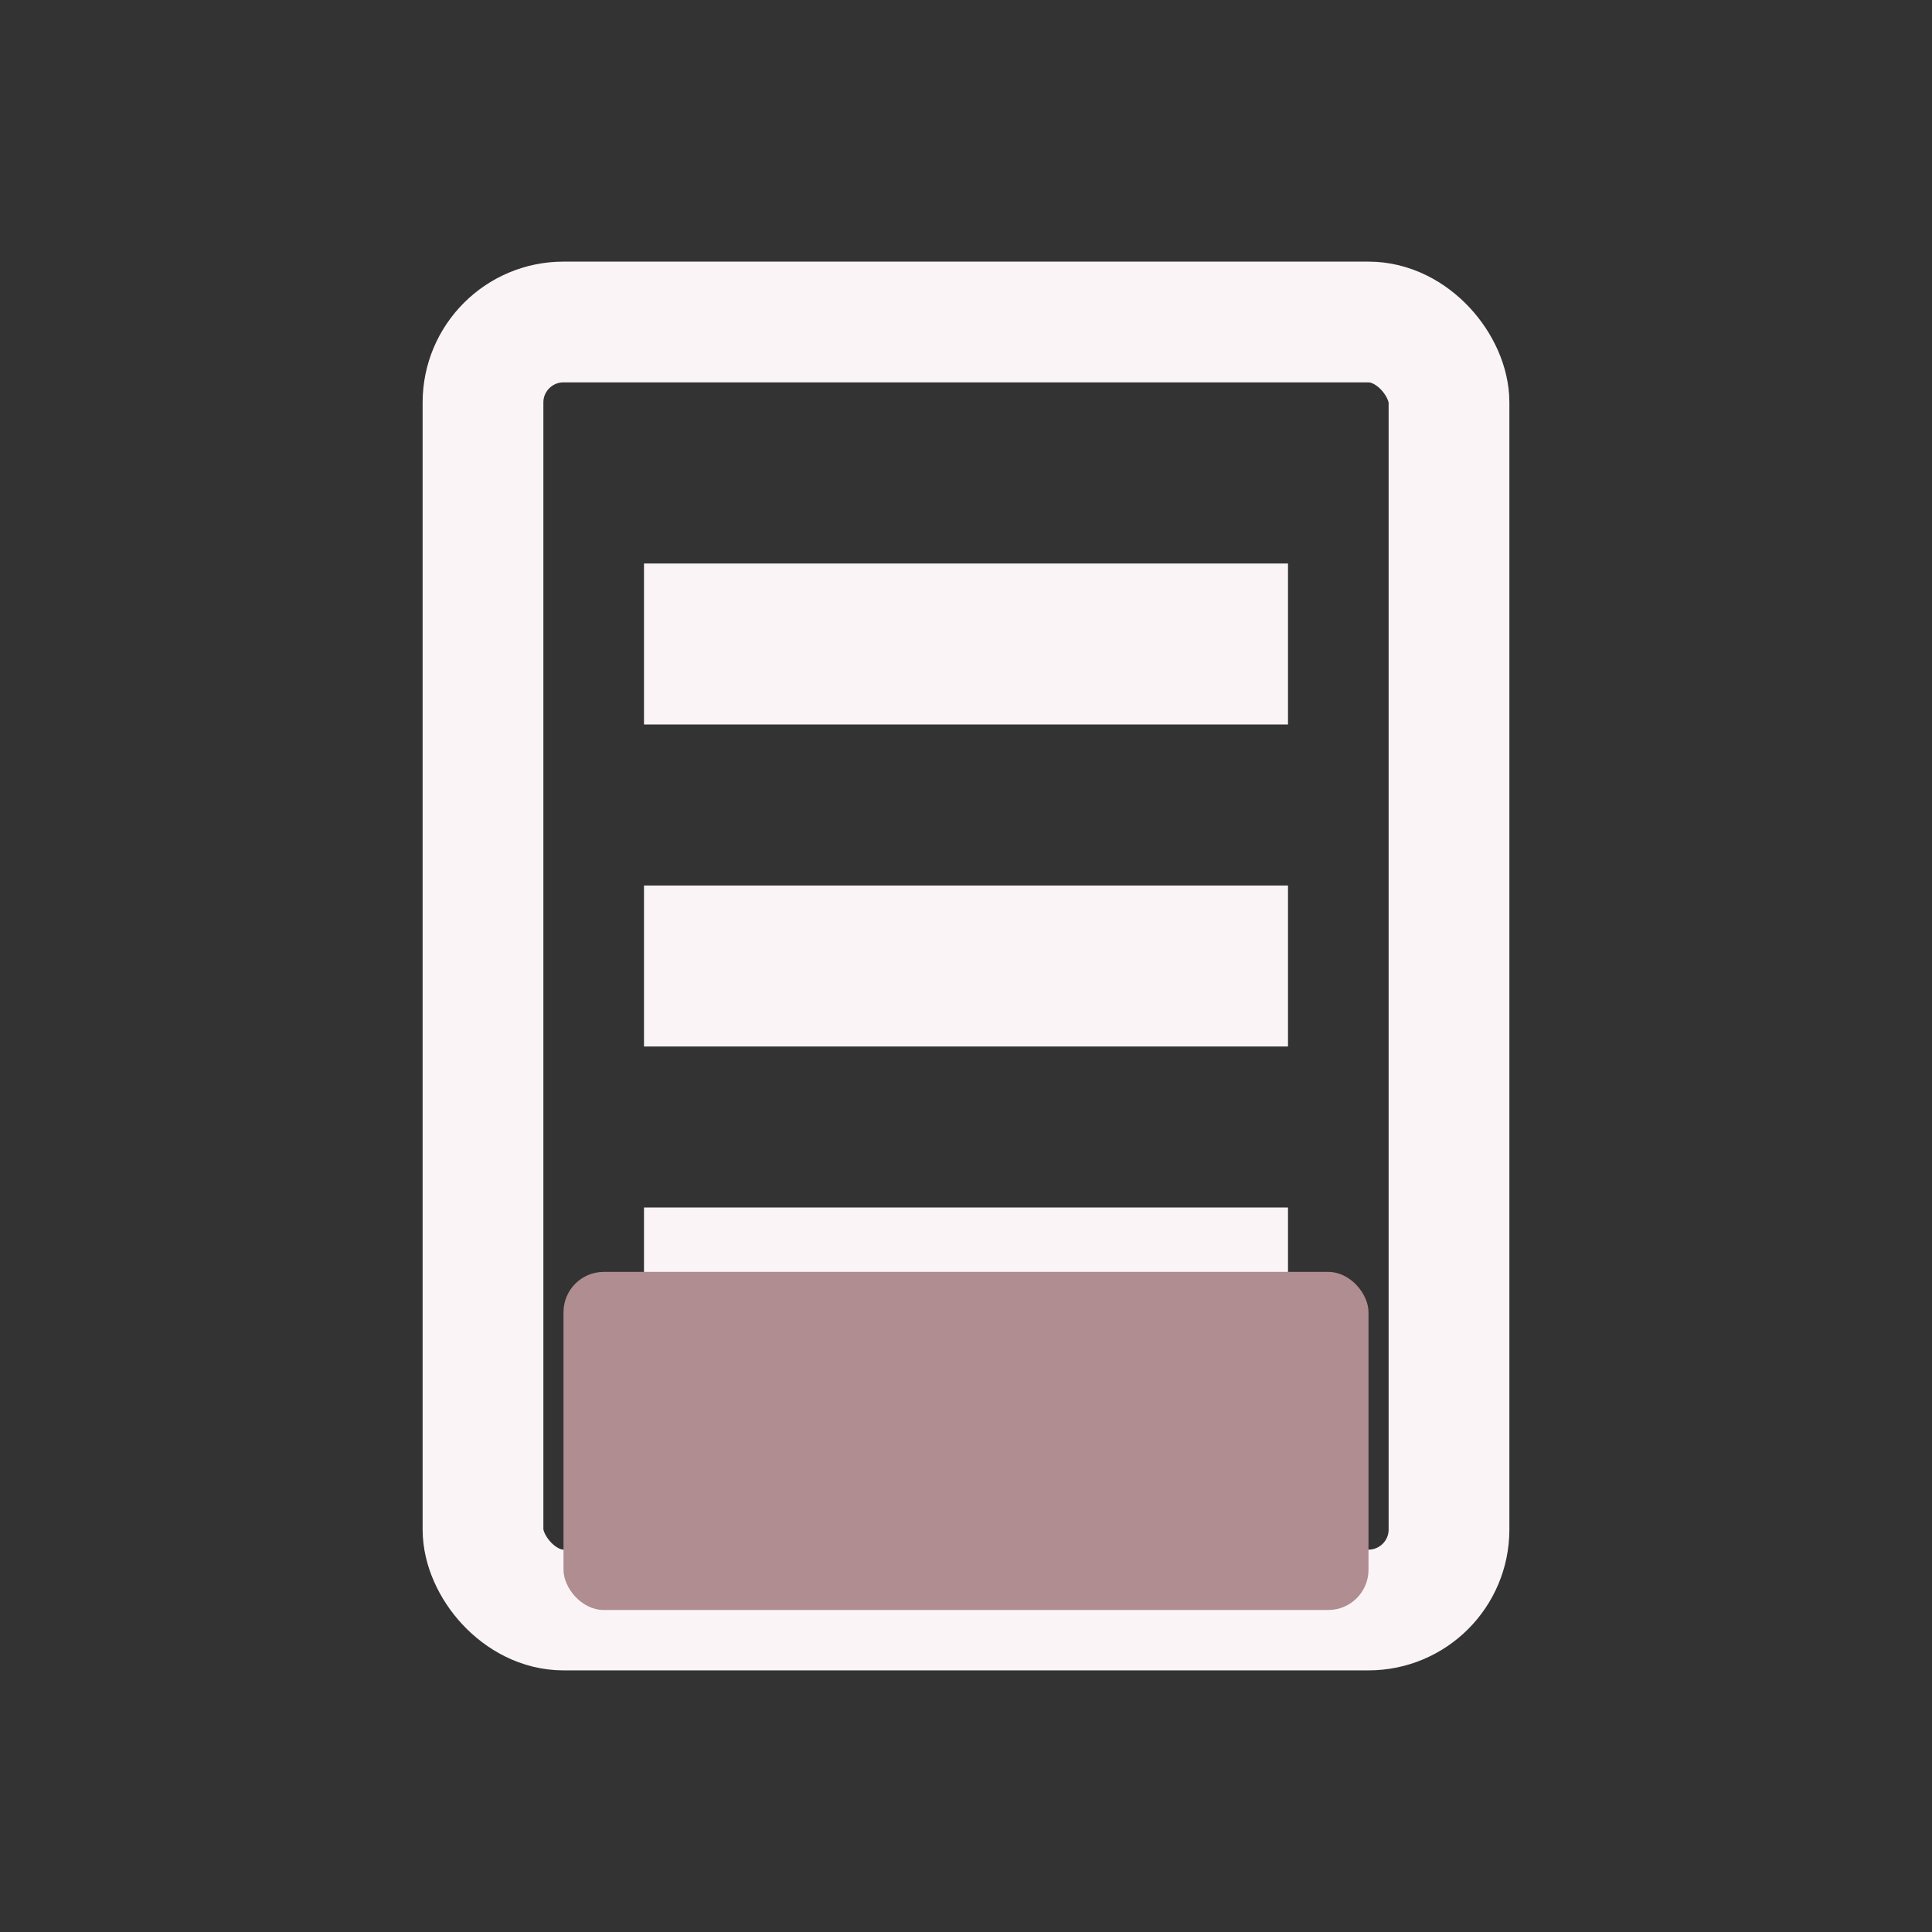 <svg width="24" height="24" viewBox="0 0 24 24" xmlns="http://www.w3.org/2000/svg">
<rect x="0" y="0" width="24" height="24" fill="#333333" stroke="none"/>
<rect x="6" y="4" width="12" height="16" fill="none" rx="1" stroke="#FAF4F6" stroke-width="1.5"/>
<rect x="8" y="7" width="8" height="2" fill="#FAF4F6"/>
<rect x="8" y="11" width="8" height="2" fill="#FAF4F6"/>
<rect x="8" y="15" width="8" height="2" fill="#FAF4F6"/>
<rect x="7" y="15.8" width="10" height="4.2" fill="#AF8D91" rx="0.5"/>
</svg>
